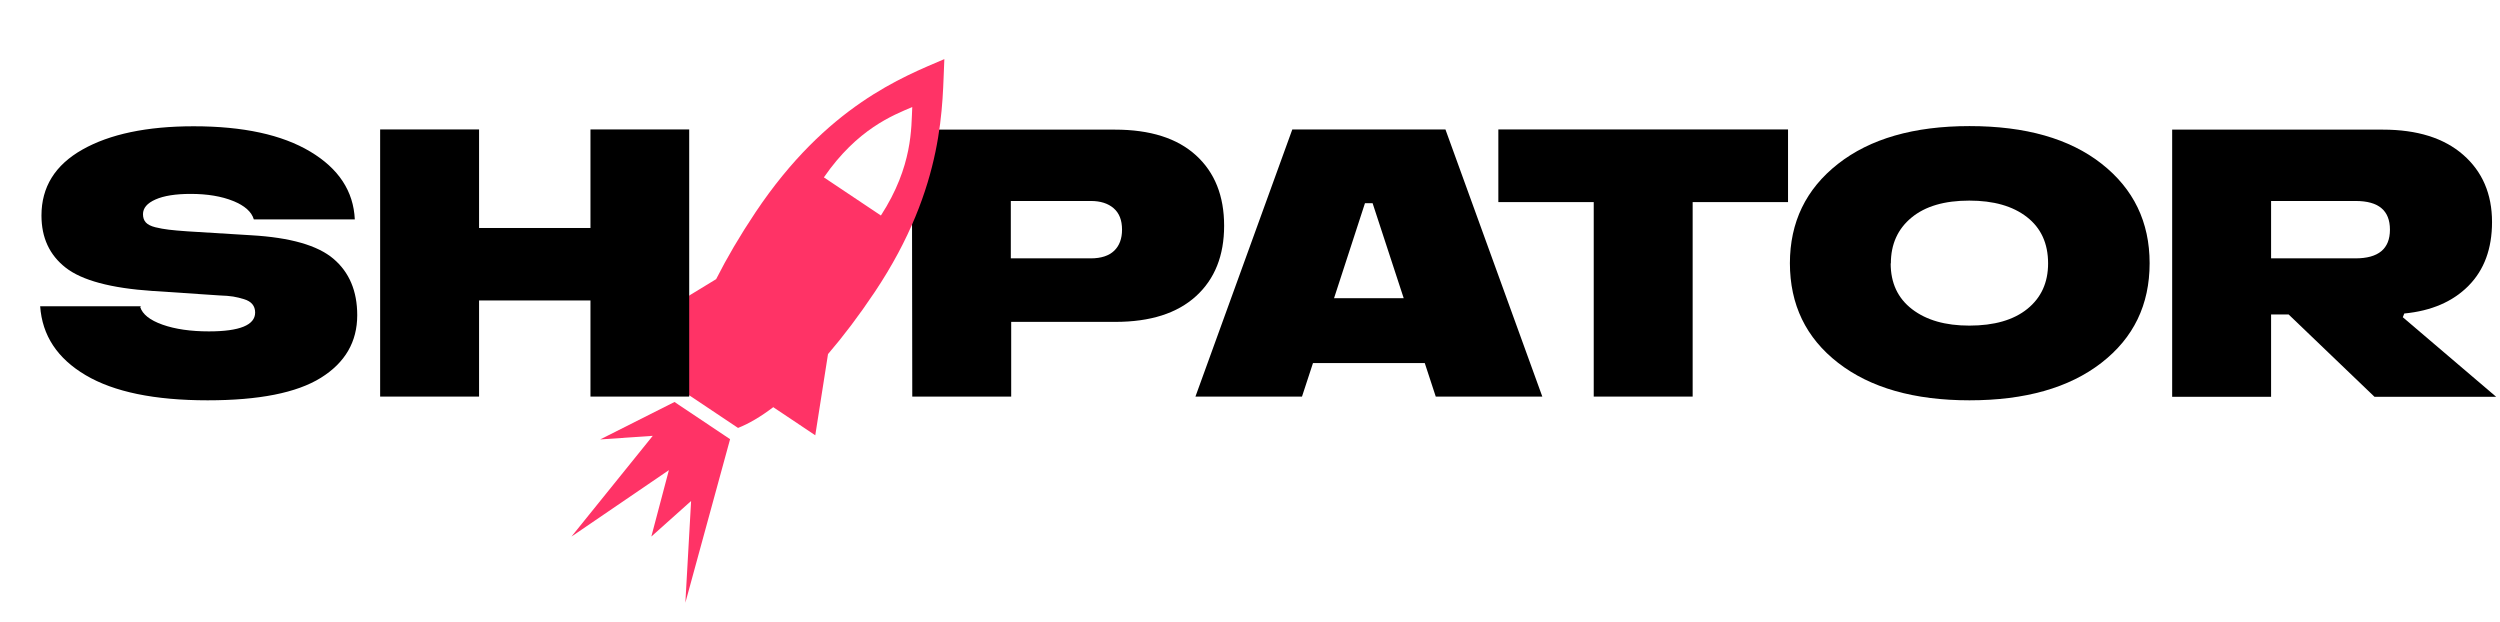 <svg width="498" height="124" viewBox="0 0 498 124" fill="none" xmlns="http://www.w3.org/2000/svg">
<path d="M181.725 79H201.43V64.119H222.174C229.15 64.119 234.494 62.412 238.242 58.998C241.99 55.584 243.846 50.908 243.846 44.971C243.846 39.033 241.99 34.357 238.242 30.943C234.494 27.529 229.113 25.822 222.1 25.822H181.65L181.725 79ZM201.355 51.465V40.035H217.312C219.205 40.035 220.727 40.518 221.84 41.482C222.953 42.447 223.51 43.857 223.51 45.75C223.51 47.531 222.99 48.941 221.951 49.943C220.912 50.945 219.354 51.465 217.275 51.465H201.355Z" fill="black"/>
<path d="M286.002 79H307.229L287.932 25.785H257.428L238.131 79H259.357L261.547 72.32H283.812L286.002 79ZM265.74 59.406L271.9 40.48H273.422L279.619 59.406H265.74Z" fill="black"/>
<path d="M356.176 25.785H298.471V40.258H317.471V79H337.176V40.258H356.176V25.785Z" fill="black"/>
<path d="M356.547 52.393C356.547 60.668 359.738 67.311 366.158 72.283C372.578 77.256 381.299 79.742 392.32 79.742C403.416 79.742 412.174 77.256 418.594 72.283C425.014 67.311 428.205 60.705 428.205 52.43C428.205 44.228 425.014 37.623 418.631 32.613C412.248 27.604 403.49 25.117 392.32 25.117C381.225 25.117 372.504 27.641 366.121 32.65C359.738 37.66 356.547 44.266 356.547 52.467V52.393ZM376.66 52.467C376.66 48.645 378.033 45.602 380.779 43.338C383.525 41.074 387.348 39.961 392.283 39.961C397.107 39.961 400.93 41.037 403.75 43.227C406.57 45.416 407.98 48.496 407.98 52.467C407.98 56.289 406.607 59.295 403.861 61.522C401.115 63.748 397.256 64.861 392.283 64.861C387.533 64.861 383.748 63.785 380.891 61.596C378.033 59.406 376.623 56.363 376.623 52.467H376.66Z" fill="black"/>
<path d="M478.637 63.191L478.934 62.449C484.352 61.93 488.619 60.074 491.736 56.92C494.854 53.766 496.412 49.535 496.412 44.228C496.412 38.625 494.482 34.172 490.66 30.832C486.838 27.492 481.494 25.822 474.666 25.822H432.695V79.037H452.4V62.635H455.889L472.996 79.037H497.229L478.637 63.191ZM469.248 51.465H452.4V40.035H469.248C473.812 40.035 476.076 41.928 476.076 45.75C476.076 49.572 473.775 51.465 469.211 51.465H469.248Z" fill="black"/>
<path fill-rule="evenodd" clip-rule="evenodd" d="M188.114 11.776C187.659 20.46 188.453 36.93 174.243 58.179C171.122 62.846 167.992 66.978 164.94 70.533L162.402 86.707L154.049 81.121L154.081 81.073C151.546 83.002 149.174 84.4 147.016 85.243L135.966 77.854C135.912 75.49 136.299 72.684 137.141 69.529L137.007 69.73L128.65 64.141L142.654 55.606C144.767 51.428 147.376 46.96 150.492 42.301C164.701 21.054 179.926 15.294 188.107 11.777L188.114 11.776ZM181.722 21.318C181.505 25.39 181.868 33.051 175.477 42.93L164.117 35.333C170.802 25.65 177.883 22.968 181.722 21.318V21.318Z" fill="#FF3366"/>
<path fill-rule="evenodd" clip-rule="evenodd" d="M134.36 80.077L145.433 87.483L136.523 120.063L137.668 99.798L129.746 106.877L133.244 93.65L113.834 106.886L130.031 86.816L119.555 87.535L134.36 80.077Z" fill="#FF3366"/>
<path d="M28.113 61.002H8C8.408 66.828 11.414 71.393 17.055 74.732C22.695 78.072 30.785 79.742 41.361 79.742C51.566 79.742 59.1 78.258 63.924 75.252C68.748 72.246 71.16 68.09 71.16 62.783C71.16 57.959 69.564 54.211 66.41 51.539C63.256 48.867 57.801 47.309 50.045 46.863L37.353 46.084C35.758 45.973 34.496 45.861 33.605 45.75C32.715 45.639 31.824 45.49 30.934 45.268C30.043 45.045 29.412 44.711 29.041 44.303C28.67 43.895 28.484 43.338 28.484 42.67C28.484 41.445 29.301 40.48 30.971 39.738C32.641 38.996 34.978 38.625 37.984 38.625C41.324 38.625 44.145 39.107 46.445 40.035C48.746 40.963 50.119 42.188 50.565 43.709H70.678C70.418 38.068 67.449 33.578 61.809 30.201C56.168 26.824 48.412 25.154 38.578 25.154C29.264 25.154 21.879 26.713 16.424 29.793C10.969 32.873 8.26 37.252 8.26 42.93C8.26 47.346 9.855 50.797 13.084 53.32C16.312 55.844 22.064 57.402 30.377 57.959L43.736 58.85C44.85 58.887 45.74 58.961 46.445 59.072C47.15 59.184 47.855 59.369 48.598 59.592C49.34 59.815 49.897 60.148 50.268 60.594C50.639 61.039 50.824 61.596 50.824 62.264C50.824 64.75 47.744 66.012 41.621 66.012C37.984 66.012 34.904 65.566 32.381 64.676C29.857 63.785 28.373 62.598 27.928 61.15L28.113 61.002Z" fill="black"/>
<path d="M75.725 79H95.43V59.852H117.621V79H137.289V25.785H117.621V45.416H95.43V25.785H75.725V79Z" fill="black"/>
</svg>
